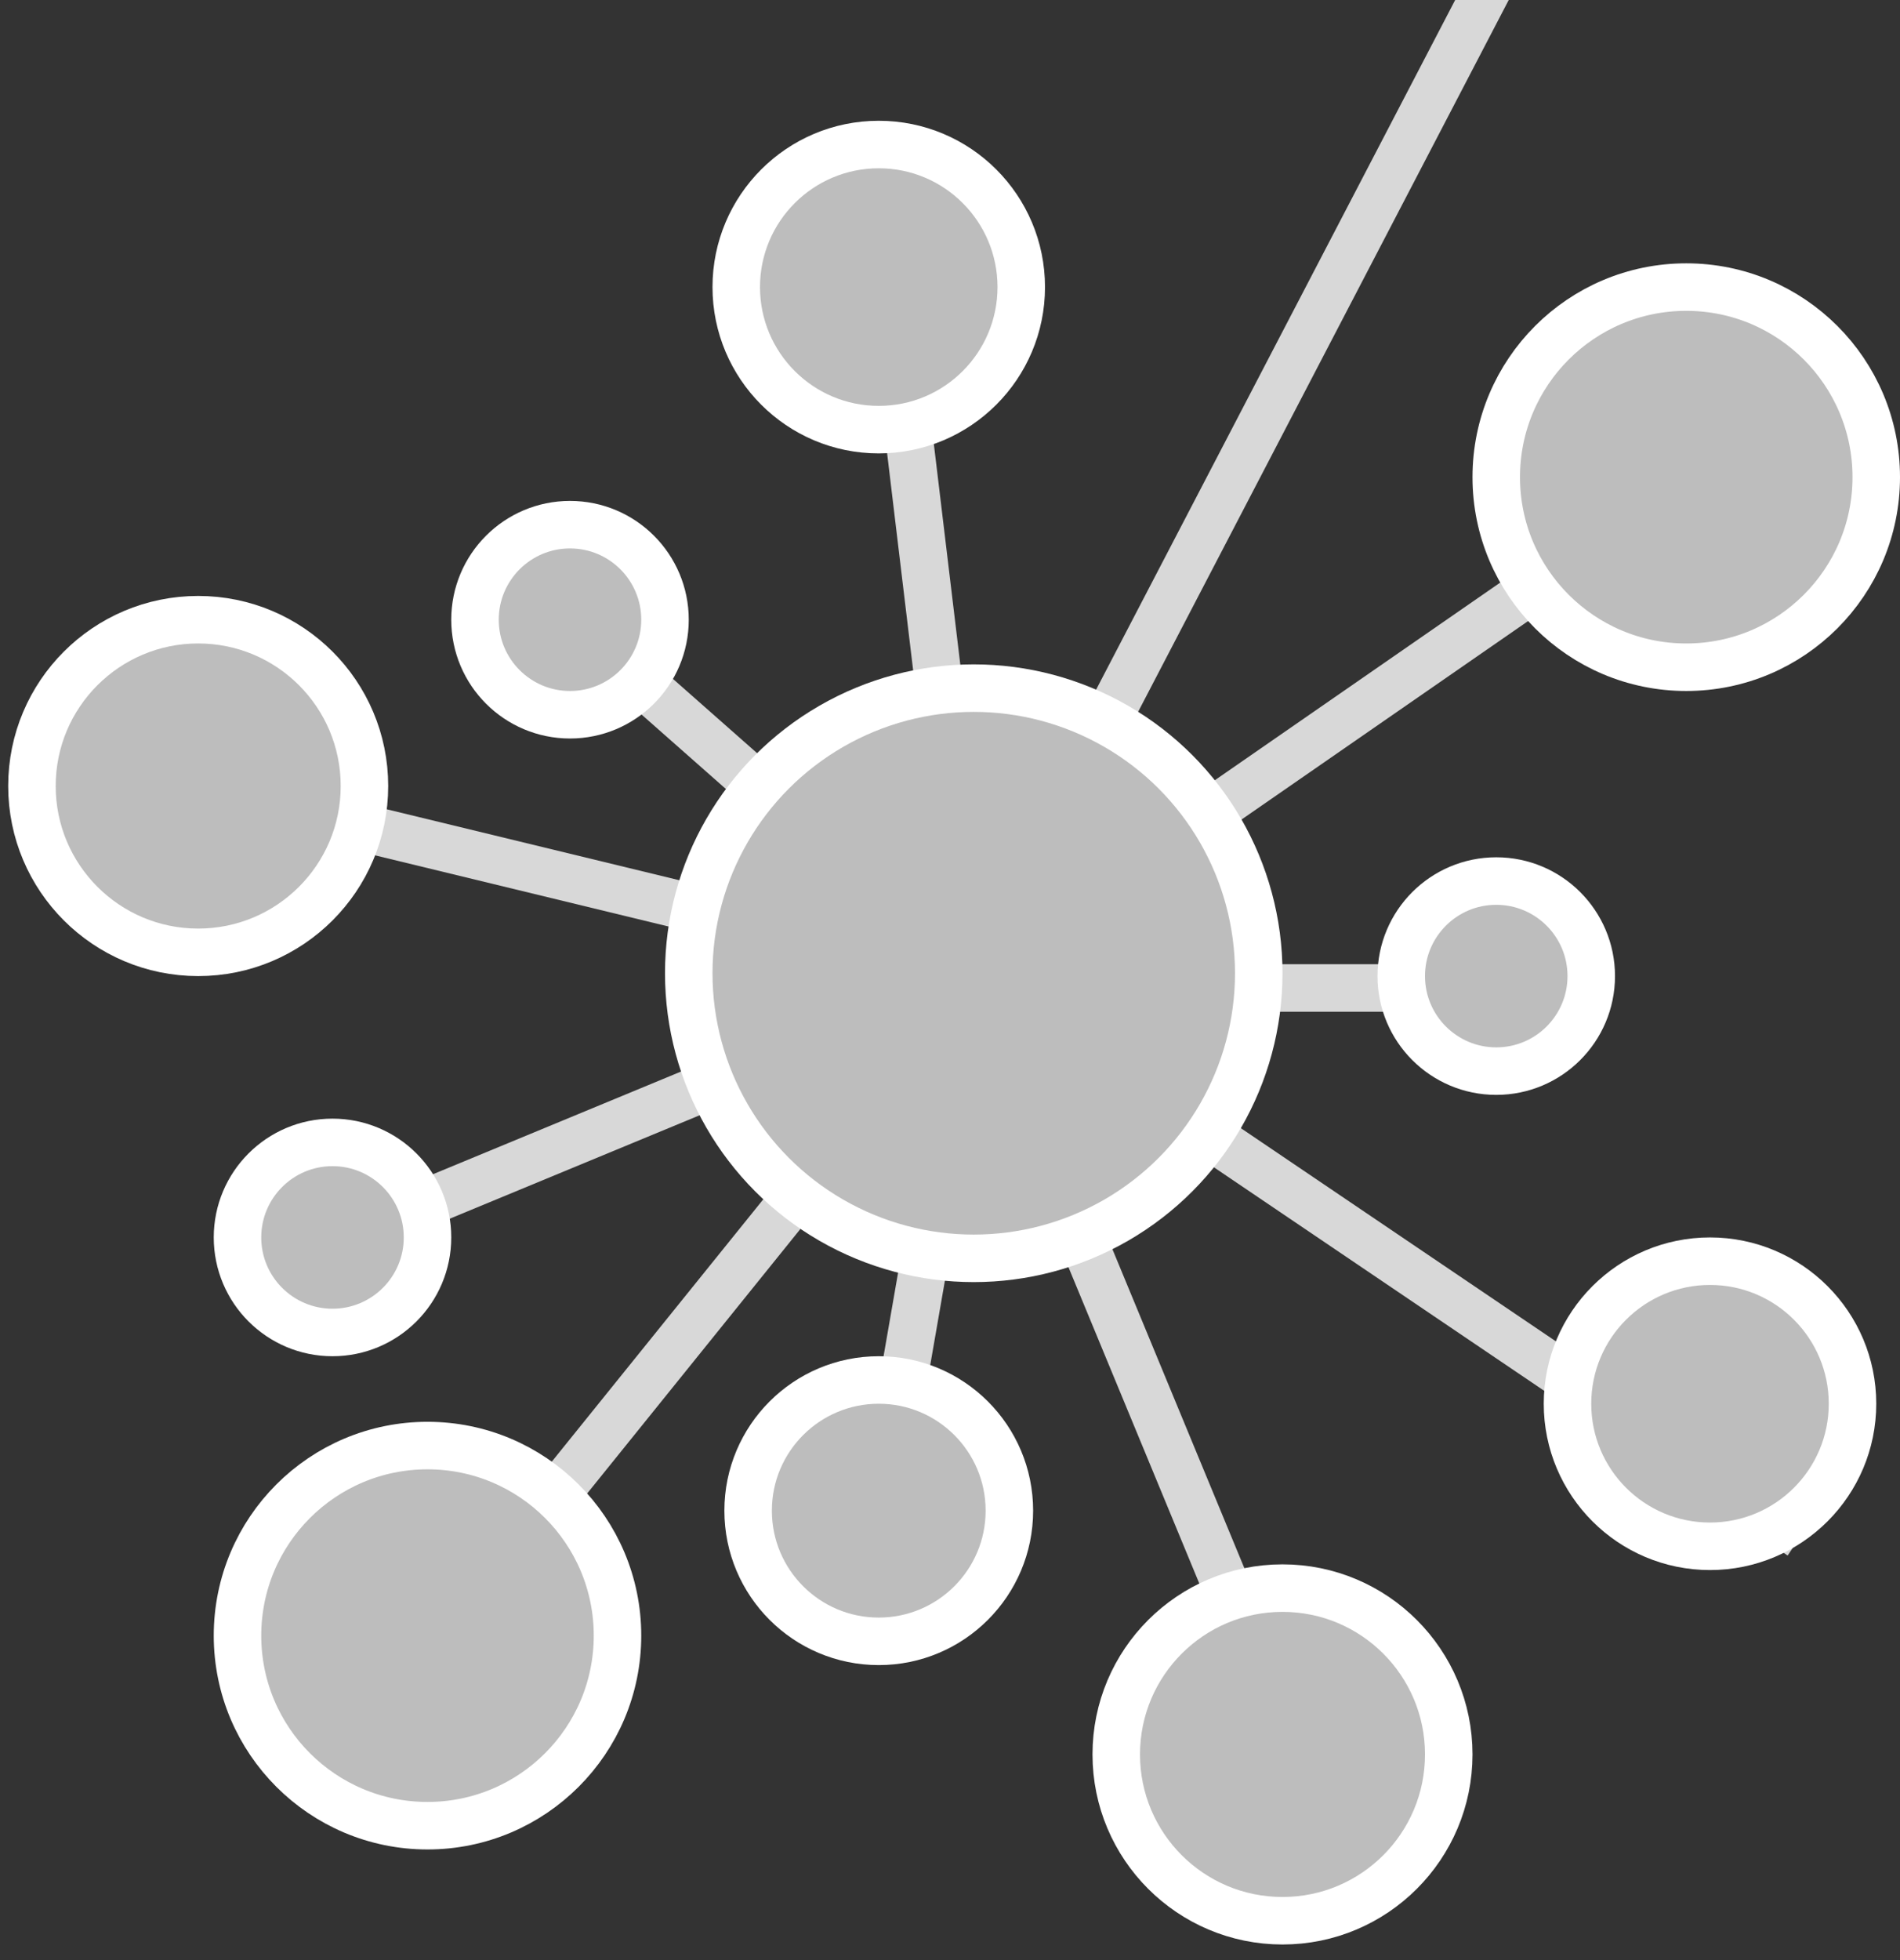 <?xml version="1.0" encoding="UTF-8"?>
<svg width="96px" height="99px" viewBox="0 0 96 99" version="1.1" xmlns="http://www.w3.org/2000/svg" xmlns:xlink="http://www.w3.org/1999/xlink">
    <rect x="0" y="0" width="96" height="99" fill="#333333" stroke="none"/>
    <!-- Generator: Sketch 41.2 (35397) - http://www.bohemiancoding.com/sketch -->
    <title>Group 6</title>
    <desc>Created with Sketch.</desc>
    <defs></defs>
    <g id="Page-1" stroke="none" stroke-width="1" fill="none" fill-rule="evenodd">
        <g id="Artboard" transform="translate(-866, -643)" stroke-width="2.4">
            <g id="Group-19" transform="translate(58, 336)">
                <g id="Group-16" transform="translate(393, 66)">
                    <g id="Group-14" transform="translate(270, 241)">
                        <g id="Line-+-Line-+-Line-+-Oval-2-+-Oval-2-+-Oval-Mask">
                            <g id="Group-6" transform="translate(146.2, -8.3)">
                                <path d="M48,57.6 L87,30.6" id="Line" stroke="#D8D8D8" stroke-linecap="square"></path>
                                <path d="M48,57.6 L8.4,48" id="Line" stroke="#D8D8D8" stroke-linecap="square"></path>
                                <path d="M48,57.6 L18,94.8" id="Line" stroke="#D8D8D8" stroke-linecap="square"></path>
                                <path d="M48,57.6 L62.4,92.4" id="Line" stroke="#D8D8D8" stroke-linecap="square"></path>
                                <path d="M48,57.6 L44.4,27.6" id="Line" stroke="#D8D8D8" stroke-linecap="square"></path>
                                <path d="M48,57.6 L78,0" id="Line" stroke="#D8D8D8" stroke-linecap="square"></path>
                                <path d="M48,57.6 L13.2,72" id="Line" stroke="#D8D8D8" stroke-linecap="square"></path>
                                <path d="M48,57.6 L43.2,85.2" id="Line" stroke="#D8D8D8" stroke-linecap="square"></path>
                                <path d="M48,57.6 L27.6,39.6" id="Line" stroke="#D8D8D8" stroke-linecap="square"></path>
                                <path d="M48,57.6 L88.8,85.2" id="Line" stroke="#D8D8D8" stroke-linecap="square"></path>
                                <path d="M48,58.2 L73.2,58.2" id="Line" stroke="#D8D8D8" stroke-linecap="square"></path>
                                <circle id="Oval-2" stroke="#FFFFFF" fill="#BDBDBD" cx="84" cy="32.4" r="9.6"></circle>
                                <circle id="Oval-2" stroke="#FFFFFF" fill="#BDBDBD" cx="20.4" cy="90.912" r="9.6"></circle>
                                <circle id="Oval-2" stroke="#FFFFFF" fill="#BDBDBD" cx="8.814" cy="48" r="8.4"></circle>
                                <circle id="Oval-2" stroke="#FFFFFF" fill="#BDBDBD" cx="63.6" cy="96.912" r="8.4"></circle>
                                <circle id="Oval-2" stroke="#FFFFFF" fill="#BDBDBD" cx="43.2" cy="84.6" r="6.6"></circle>
                                <circle id="Oval-2" stroke="#FFFFFF" fill="#BDBDBD" cx="43.2" cy="22.8" r="7.2"></circle>
                                <circle id="Oval-2" stroke="#FFFFFF" fill="#BDBDBD" cx="85.2" cy="79.2" r="7.2"></circle>
                                <circle id="Oval-2" stroke="#FFFFFF" fill="#BDBDBD" cx="74.4" cy="57.6" r="4.8"></circle>
                                <circle id="Oval-2" stroke="#FFFFFF" fill="#BDBDBD" cx="27.6" cy="39.6" r="4.8"></circle>
                                <circle id="Oval-2" stroke="#FFFFFF" fill="#BDBDBD" cx="15.6" cy="70.8" r="4.8"></circle>
                                <circle id="Oval" stroke="#FFFFFF" fill="#BDBDBD" cx="48" cy="57.456" r="14.4"></circle>
                            </g>
                        </g>
                    </g>
                </g>
            </g>
        </g>
    </g>
</svg>

